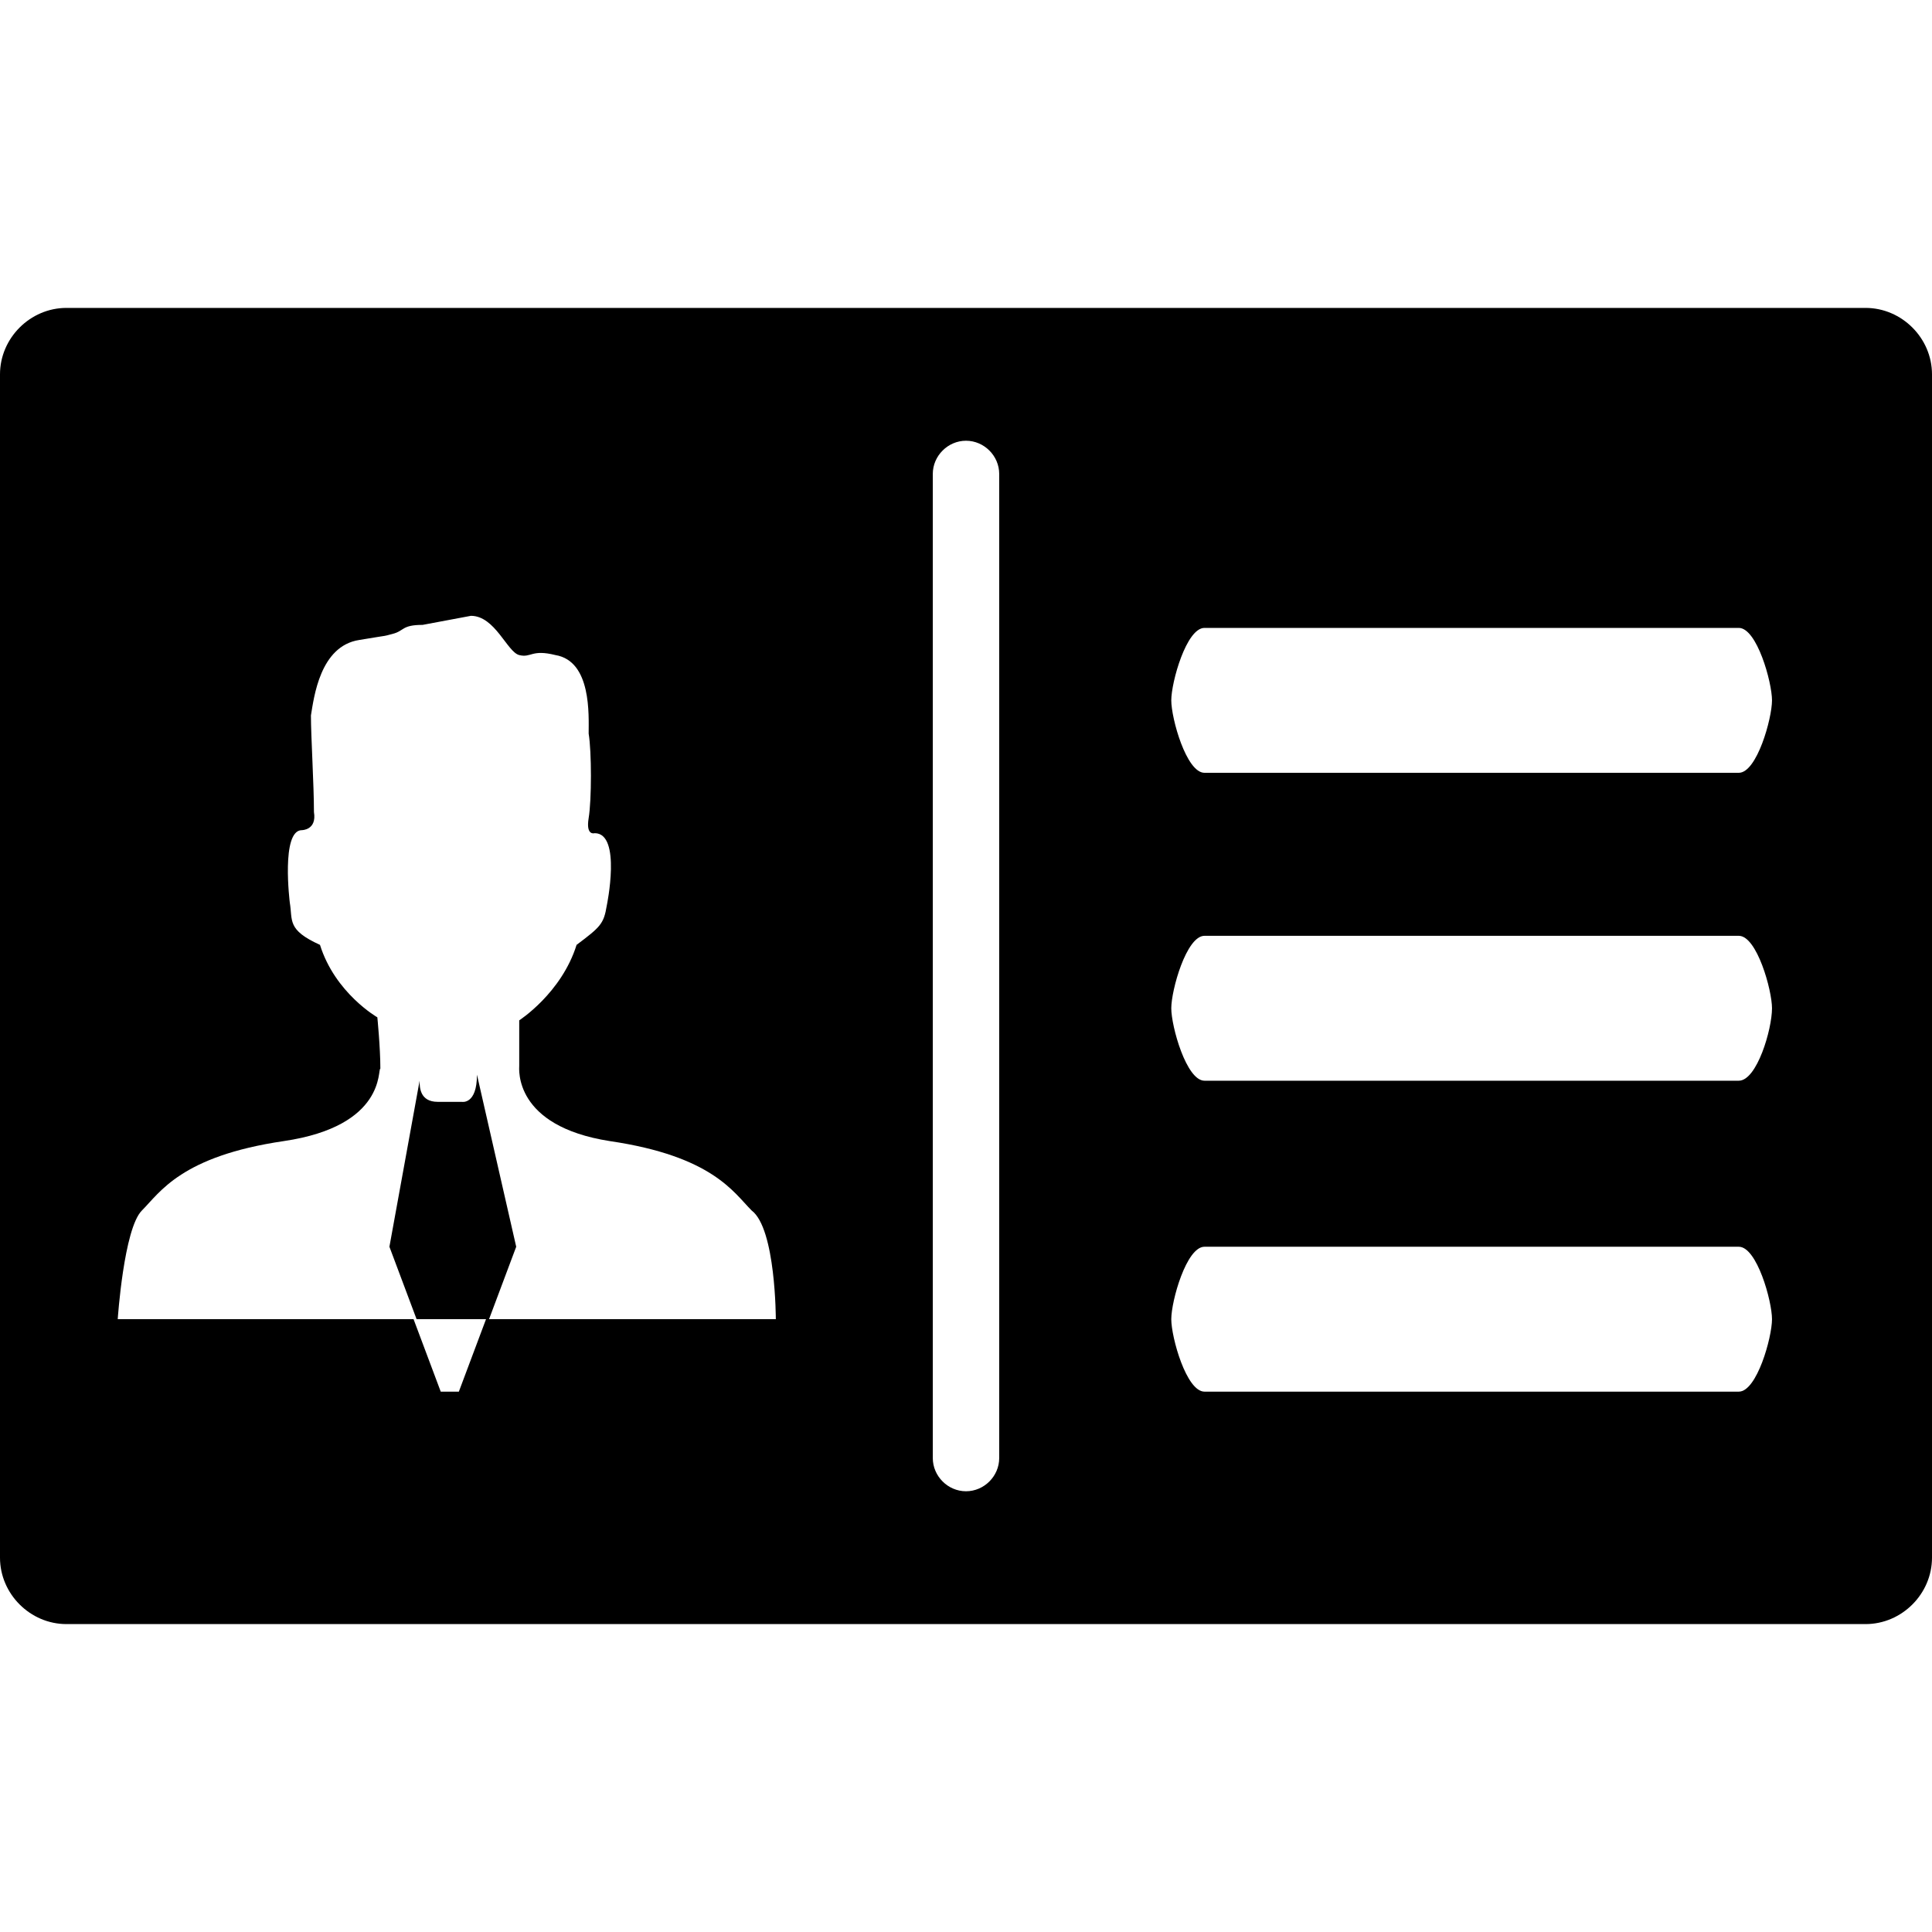 <?xml version="1.0" standalone="no"?><!DOCTYPE svg PUBLIC "-//W3C//DTD SVG 1.1//EN" "http://www.w3.org/Graphics/SVG/1.1/DTD/svg11.dtd"><svg class="icon" width="200px" height="200.00px" viewBox="0 0 1024 1024" version="1.1" xmlns="http://www.w3.org/2000/svg"><path  d="M252.8 569.6c0 16-8 14.4-8 14.4h-12.8c-9.6 0-9.6-8-9.6-11.2l-16 88 14.4 38.4h38.4l14.4-38.4-20.8-91.2z m736-406.4H35.2c-19.2 0-35.2 16-35.2 35.2v627.2c0 19.2 16 35.2 35.2 35.2h953.6c19.2 0 35.2-16 35.2-35.2V198.4c0-19.2-16-35.2-35.2-35.2zM411.2 699.2h-153.6l-14.4 38.4h-9.6l-14.4-38.4H62.4s3.2-48 12.8-57.6c9.6-9.6 20.8-28.8 75.2-36.8 54.4-8 49.6-38.4 51.2-38.4 0-11.2-1.6-27.2-1.6-27.2s-22.4-12.8-30.4-38.4c-17.6-8-14.4-12.8-16-22.4 0 0-4.8-38.4 6.4-38.4 0 0 8 0 6.4-9.6 0-14.4-1.6-40-1.6-51.2 1.6-9.6 4.8-36.8 25.6-40 19.2-3.2 11.2-1.6 17.6-3.2 6.4-1.6 4.8-4.8 16-4.8l25.6-4.8c12.8 0 19.2 19.2 25.6 20.8 6.4 1.6 6.4-3.2 19.2 0 19.2 3.2 17.6 32 17.6 41.6 1.6 9.6 1.6 35.2 0 44.8-1.6 9.6 3.2 8 3.2 8 14.4 0 6.4 38.4 6.4 38.4-1.6 9.6-3.2 11.2-16 20.8-8 25.6-30.4 40-30.4 40v24c0 1.6-3.2 32 48 40 54.4 8 65.6 27.2 75.2 36.8 12.8 9.6 12.8 57.6 12.8 57.6z m118.4 73.6c0 9.6-8 17.6-17.6 17.6-9.6 0-17.6-8-17.6-17.6V251.2c0-9.6 8-17.6 17.6-17.6 9.6 0 17.6 8 17.6 17.6v521.6z m392-35.2H638.4c-9.6 0-17.6-28.8-17.6-38.4 0-9.6 8-38.4 17.6-38.4h283.2c9.6 0 17.6 28.8 17.6 38.4 0 9.6-8 38.4-17.6 38.4z m0-164.8H638.4c-9.6 0-17.6-28.8-17.6-38.4 0-9.6 8-38.4 17.6-38.4h283.2c9.6 0 17.6 28.8 17.6 38.4 0 11.2-8 38.4-17.6 38.4z m0-163.2H638.4c-9.6 0-17.6-28.8-17.6-38.4 0-9.6 8-38.4 17.6-38.4h283.2c9.6 0 17.6 28.8 17.6 38.4 0 9.6-8 38.4-17.6 38.4z"  /></svg>